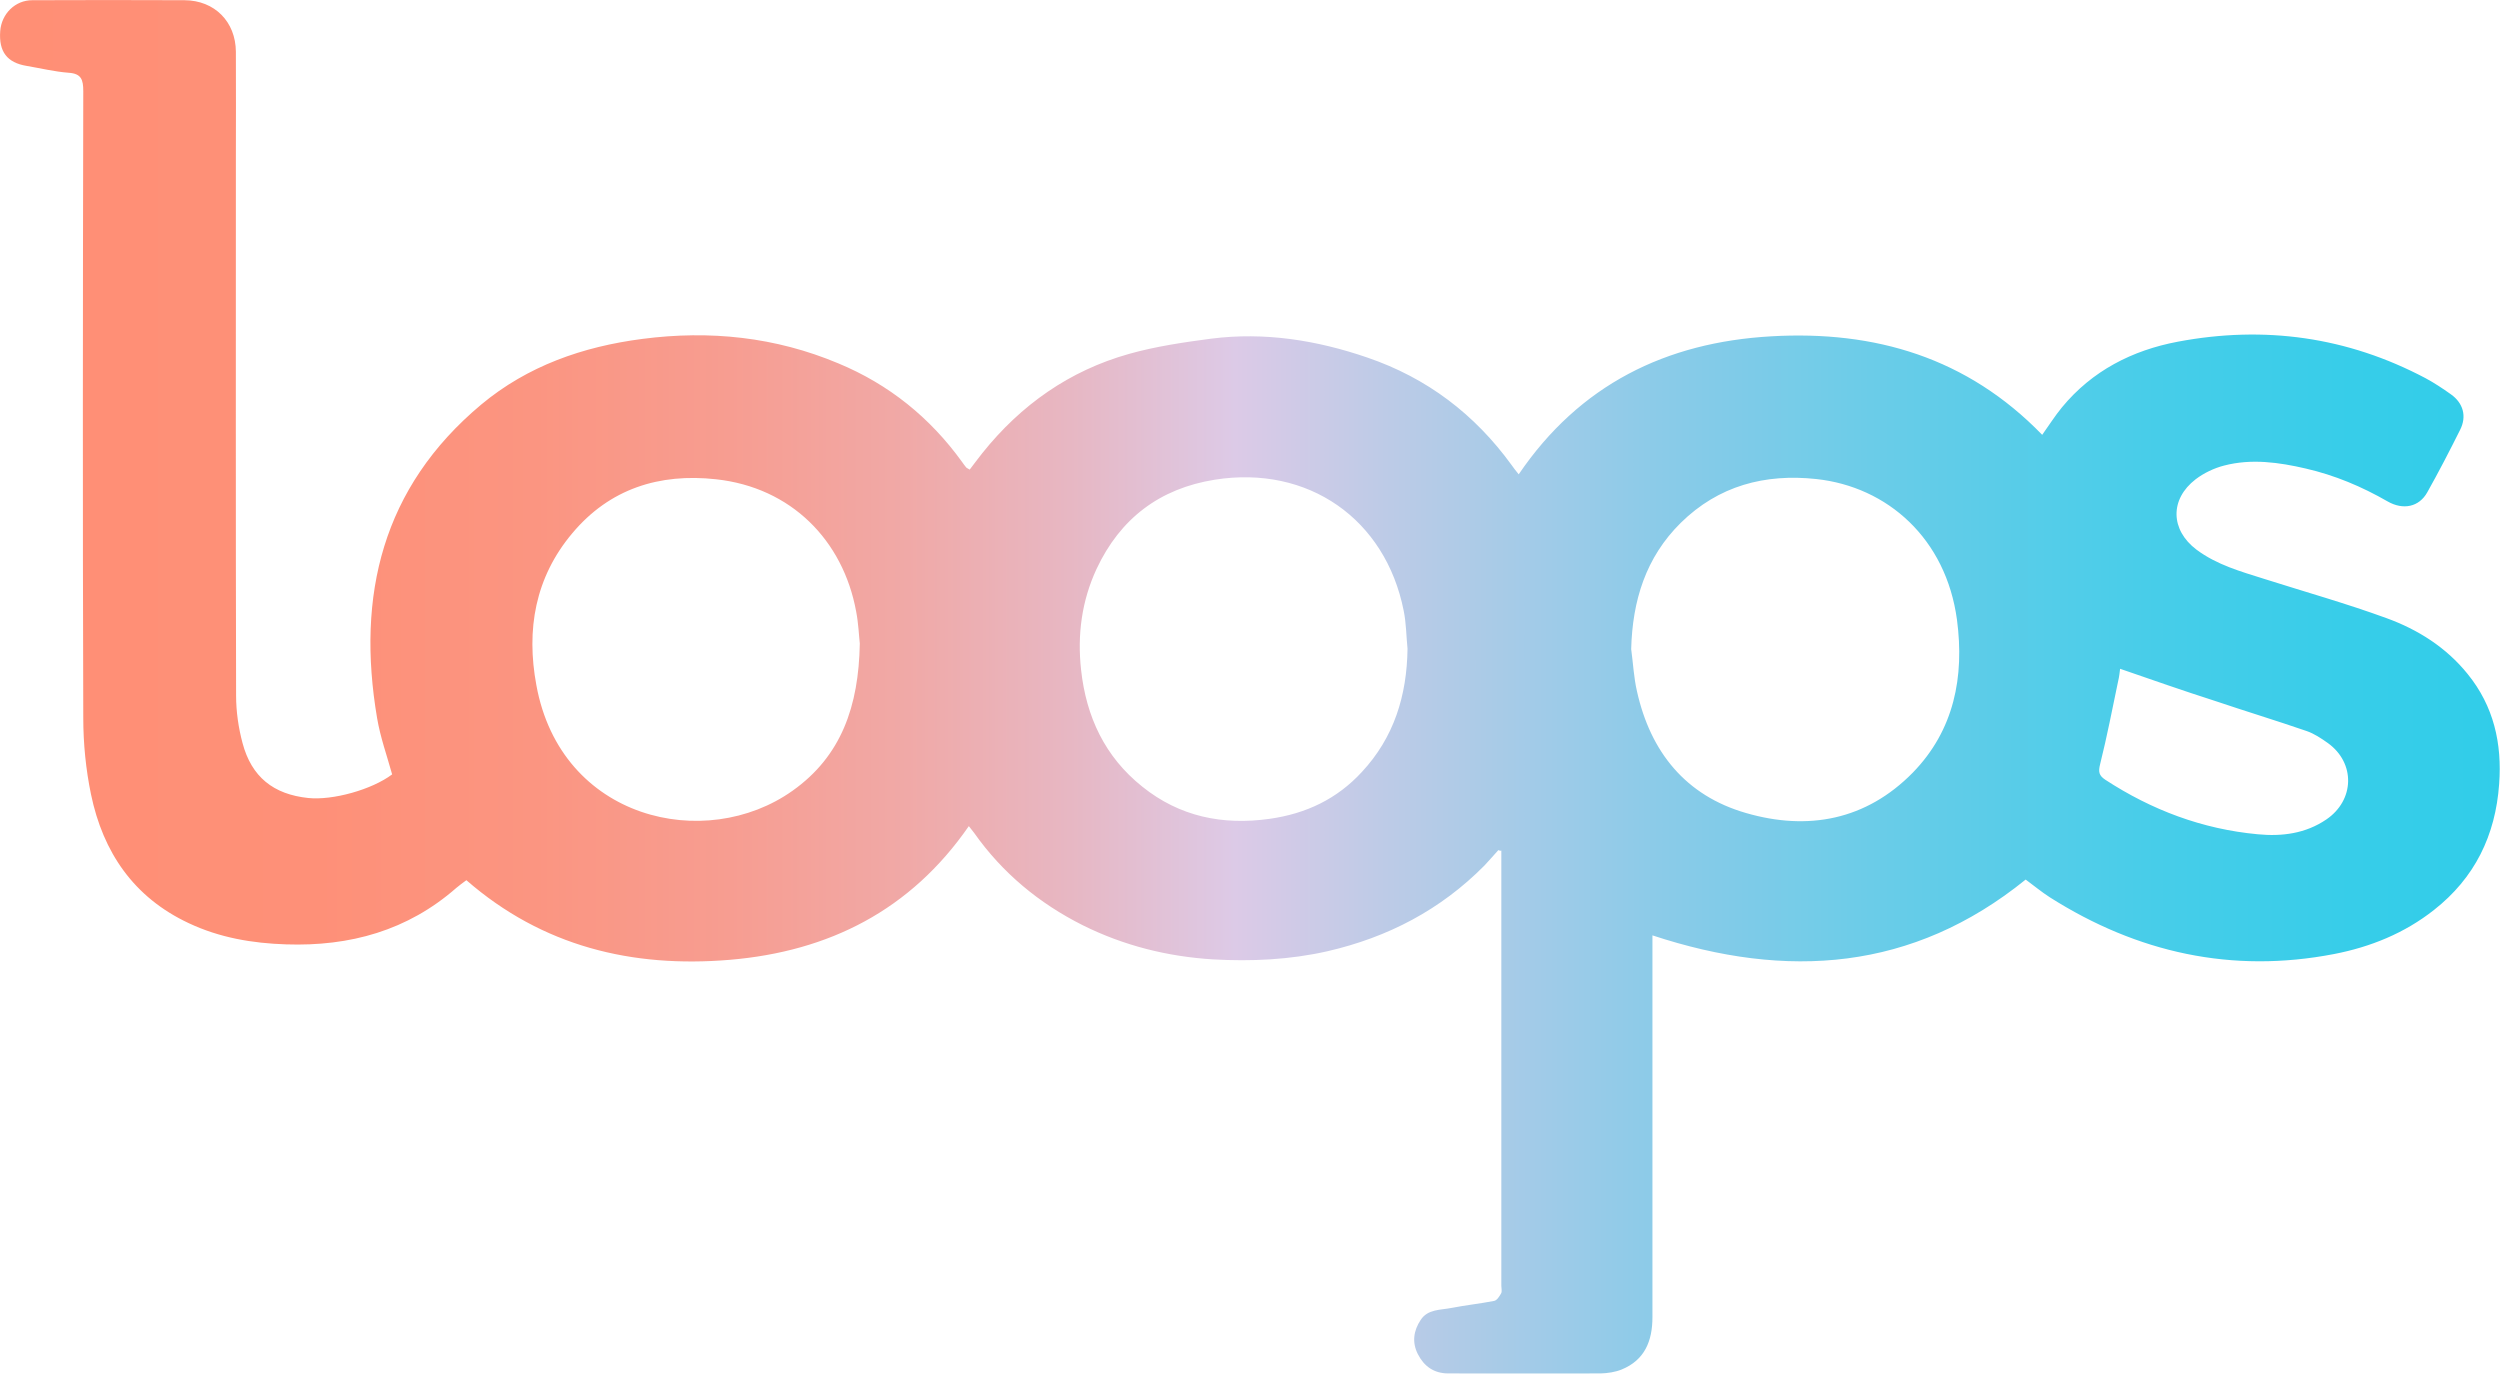 <svg xmlns="http://www.w3.org/2000/svg" xml:space="preserve" style="enable-background:new 0 0 1164.8 640.1" viewBox="0 0 1164.8 640.1"><linearGradient id="a" x1="0" x2="1164.848" y1="320.042" y2="320.042" gradientUnits="userSpaceOnUse"><stop offset="0" style="stop-color:#ff8f75"/><stop offset=".126" style="stop-color:#fe9078"/><stop offset=".214" style="stop-color:#fb9581"/><stop offset=".292" style="stop-color:#f79d91"/><stop offset=".363" style="stop-color:#f0a9a7"/><stop offset=".428" style="stop-color:#e7b7c3"/><stop offset=".491" style="stop-color:#ddc9e5"/><stop offset=".494" style="stop-color:#dccae7"/><stop offset=".552" style="stop-color:#becbe7"/><stop offset=".661" style="stop-color:#8ccbe8"/><stop offset=".764" style="stop-color:#65cce8"/><stop offset=".858" style="stop-color:#48cde9"/><stop offset=".94" style="stop-color:#37cde9"/><stop offset="1" style="stop-color:#31cde9"/></linearGradient><path d="M698.1 396.1c-2.2 2.4-4.3 4.9-6.5 7.2-20.4 20.6-44.9 33.4-73.1 39.9-17.6 4-35.5 4.8-53.3 3.8-21.2-1.3-41.6-6.4-60.7-15.9-20.3-10.2-37.4-24.3-50.6-43-.7-.9-1.4-1.8-2.5-3.2-27.1 39.2-65.2 58.4-111.4 62.3-45.5 3.8-87.2-6.2-122.7-37.1-1.6 1.2-3.2 2.3-4.7 3.6-22.7 19.9-49.6 27.3-79.3 26.3-15.7-.5-31-3.1-45.4-9.9-25.6-12-39.9-33-45.5-60-2.4-11.6-3.6-23.7-3.6-35.6-.3-97.3-.2-194.7 0-292 0-5.4-.9-8.2-6.8-8.6-6.6-.5-13.1-2.1-19.6-3.2C3.3 29.2-.6 24.1.1 14.5.7 6.4 7.1.1 15 .1 38.7 0 62.3 0 86 .1c14 .1 23.8 10 23.9 24 .1 16.7 0 33.3 0 50 0 83.3-.1 166.7.1 250 0 7.4 1.1 15 3 22.1 4.2 15.8 14.4 23.9 30.6 25.6 11.4 1.2 29.7-3.9 39.1-11-2.4-8.7-5.5-17.3-7-26.2-9.7-57.2 2.4-107.5 48.5-146.1 21.6-18 47.3-27 75.1-30.6 31.5-4.1 62-.9 91.3 11.4 23.6 9.8 42.8 25.3 57.7 46 .6.8 1.1 1.6 1.8 2.4.3.4.8.5 1.7 1.1 2-2.6 3.9-5.2 5.9-7.7 18-22.5 40.6-38.4 68.3-46.2 12.4-3.5 25.4-5.4 38.2-7.1 25-3.2 49.3.7 72.9 8.8 27.8 9.5 50 26.4 67.2 50.1.9 1.3 1.9 2.6 3.3 4.3 28.4-41.8 68.6-61.5 117.6-64.3 48.4-2.8 91.4 9.9 126.3 45.9 3.1-4.3 5.9-8.8 9.2-12.8 14.1-17.1 32.8-26.6 54-30.6 40.3-7.6 78.9-2.3 115.4 17 4.1 2.2 8 4.8 11.8 7.5 5.8 4.1 7.5 10.3 4.3 16.6-4.9 9.8-9.9 19.5-15.3 29.1-3.8 6.8-11.2 8.4-18.5 4.2-12-6.9-24.6-12.2-38.1-15.3-12.5-2.9-25.3-4.7-38-1.4-4.7 1.2-9.5 3.5-13.3 6.4-12.1 9.3-11.8 23.6.4 32.8 9.5 7.1 20.7 10.2 31.8 13.7 18.9 6 38.1 11.4 56.7 18.2 14.6 5.3 27.8 13.6 37.8 26 12.2 15 16.1 32.4 14.7 51.3-1.7 24-11.4 43.8-30.4 58.7-13.7 10.8-29.5 17.2-46.5 20.5-47.6 9.2-91.7-.6-132.4-26.4-3.9-2.5-7.5-5.5-11.3-8.3-52.6 42.6-111.2 46.7-173.9 26v177.9c0 11.1-3.6 20-14.4 24.4-3 1.2-6.4 1.7-9.7 1.8-23.7.1-47.3 0-71 0-6.7 0-11.3-3.3-14.2-9-2.8-5.5-2-10.9 1.3-15.9 3.3-5.1 9.2-4.6 14.3-5.6 6.6-1.3 13.4-2 20-3.3 1.3-.3 2.4-2.1 3.2-3.5.5-.9.1-2.3.1-3.5V396.3c-.4.2-.9 0-1.4-.2zm-42.3-93.8c-.6-5.9-.6-12-1.8-17.8-8.5-42.7-44.5-67.9-88-61-25.7 4.1-44.1 18.1-55.1 41.6-6.9 14.9-9 30.6-7.2 47 2.4 21.9 11.1 40.5 28.5 54.4 17.4 14 37.5 18.1 59.4 15 16.9-2.4 31.3-9.2 42.9-21.8 15-16.1 21-35.6 21.3-57.4zm104.2.1c.9 6.6 1.2 13.2 2.7 19.7 6.3 28.3 22.7 48.6 50.8 56.7 28.9 8.4 56 3.3 77.7-18.8 19.3-19.8 24.1-44.7 20.6-71.2-5.1-37.9-32.4-62-65.5-65.6-24-2.6-45.6 3.1-63.2 20.4-16.3 16.1-22.5 36.2-23.1 58.8zm-359.4-2.6c-.4-3.4-.6-9.2-1.7-14.9-6.1-33.2-30.3-57.8-65.3-61.6-26.4-2.9-49.6 4.4-67 25.2-17.3 20.6-21.5 44.9-16.7 70.7 11.4 62.8 78.8 78.1 119.4 49.2 22.7-16.1 30.8-39.4 31.3-68.6zm587.2 11.8c-.2 1.6-.4 3.7-.9 5.7-2.7 12.9-5.2 25.9-8.4 38.7-.9 3.6-.6 5.3 2.4 7.3 21.6 14.1 45.2 23 71 25.4 11.3 1.1 22.3-.3 32-6.9 13.2-9 13.6-26.3.7-35.6-3.1-2.2-6.4-4.4-9.9-5.6-14.2-4.9-28.7-9.3-42.9-14.1-14.7-4.7-29.2-9.8-44-14.9z" style="fill:url(#a)"/></svg>